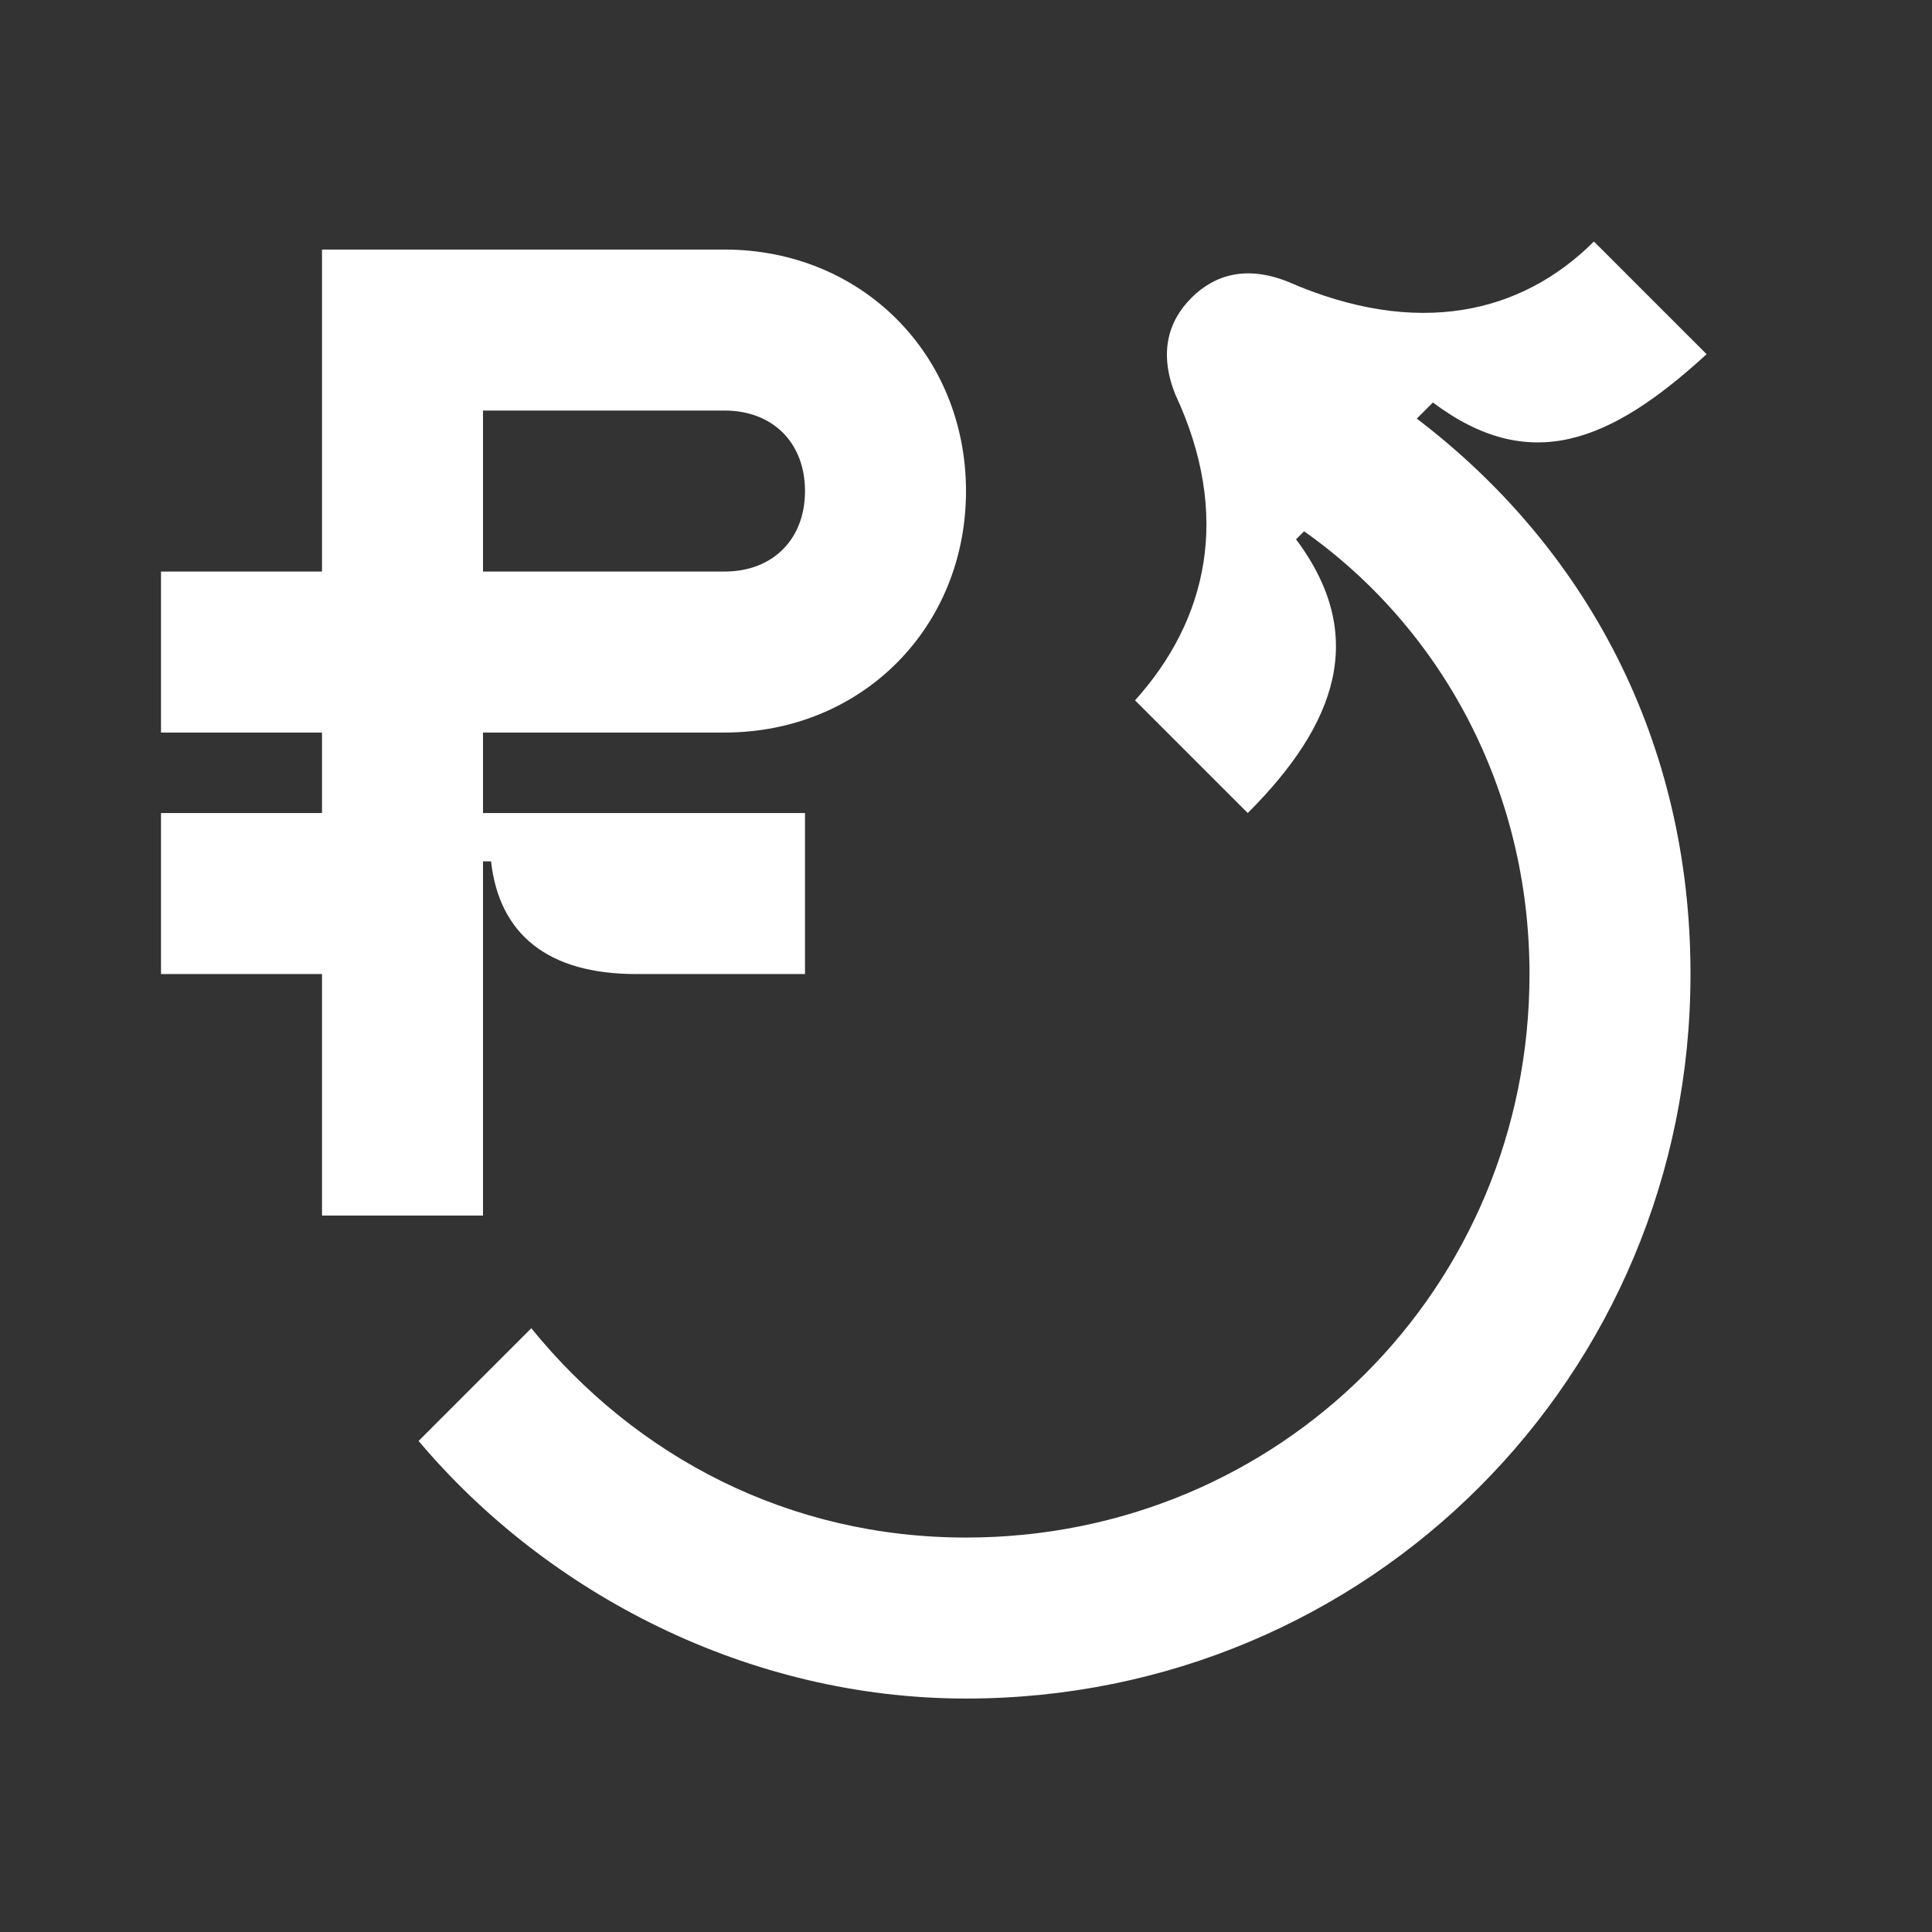 <svg width="24" height="24" viewBox="0 0 24 24" fill="none" xmlns="http://www.w3.org/2000/svg">
<rect x="0" y="0" width="24" height="24" fill="#333333" stroke="none"/>
<path d="M17.6 5.2L17.8 5C19 5.9 20 5.5 21.2 4.4L19.8 3C18.9 3.9 17.6 4.2 16 3.5C15.5 3.3 15.1 3.4 14.8 3.7C14.5 4 14.4 4.4 14.6 4.9C15.3 6.4 15 7.7 14.1 8.7L15.5 10.1C16.6 9 17 7.9 16.1 6.7L16.2 6.6C17.9 7.8 19 9.8 19 12.1C19 16 15.9 19.1 12 19.1C9.8 19.1 7.9 18.1 6.6 16.5L5.2 17.9C6.8 19.8 9.3 21.1 12 21.1C17 21.1 21 17.1 21 12.1C21 9.2 19.7 6.8 17.6 5.2Z" fill="white"/>
<path d="M6 15.1V10.7H6.1C6.2 11.6 6.8 12.1 7.9 12.1H10V10.1H6V9.1H9C10.7 9.1 12 7.8 12 6.1C12 4.4 10.7 3.1 9 3.1H4V7.1H2V9.1H4V10.1H2V12.1H4V15.1H6ZM6 5.1H9C9.6 5.1 10 5.5 10 6.1C10 6.7 9.6 7.1 9 7.1H6V5.1Z" fill="white"/>
</svg>
